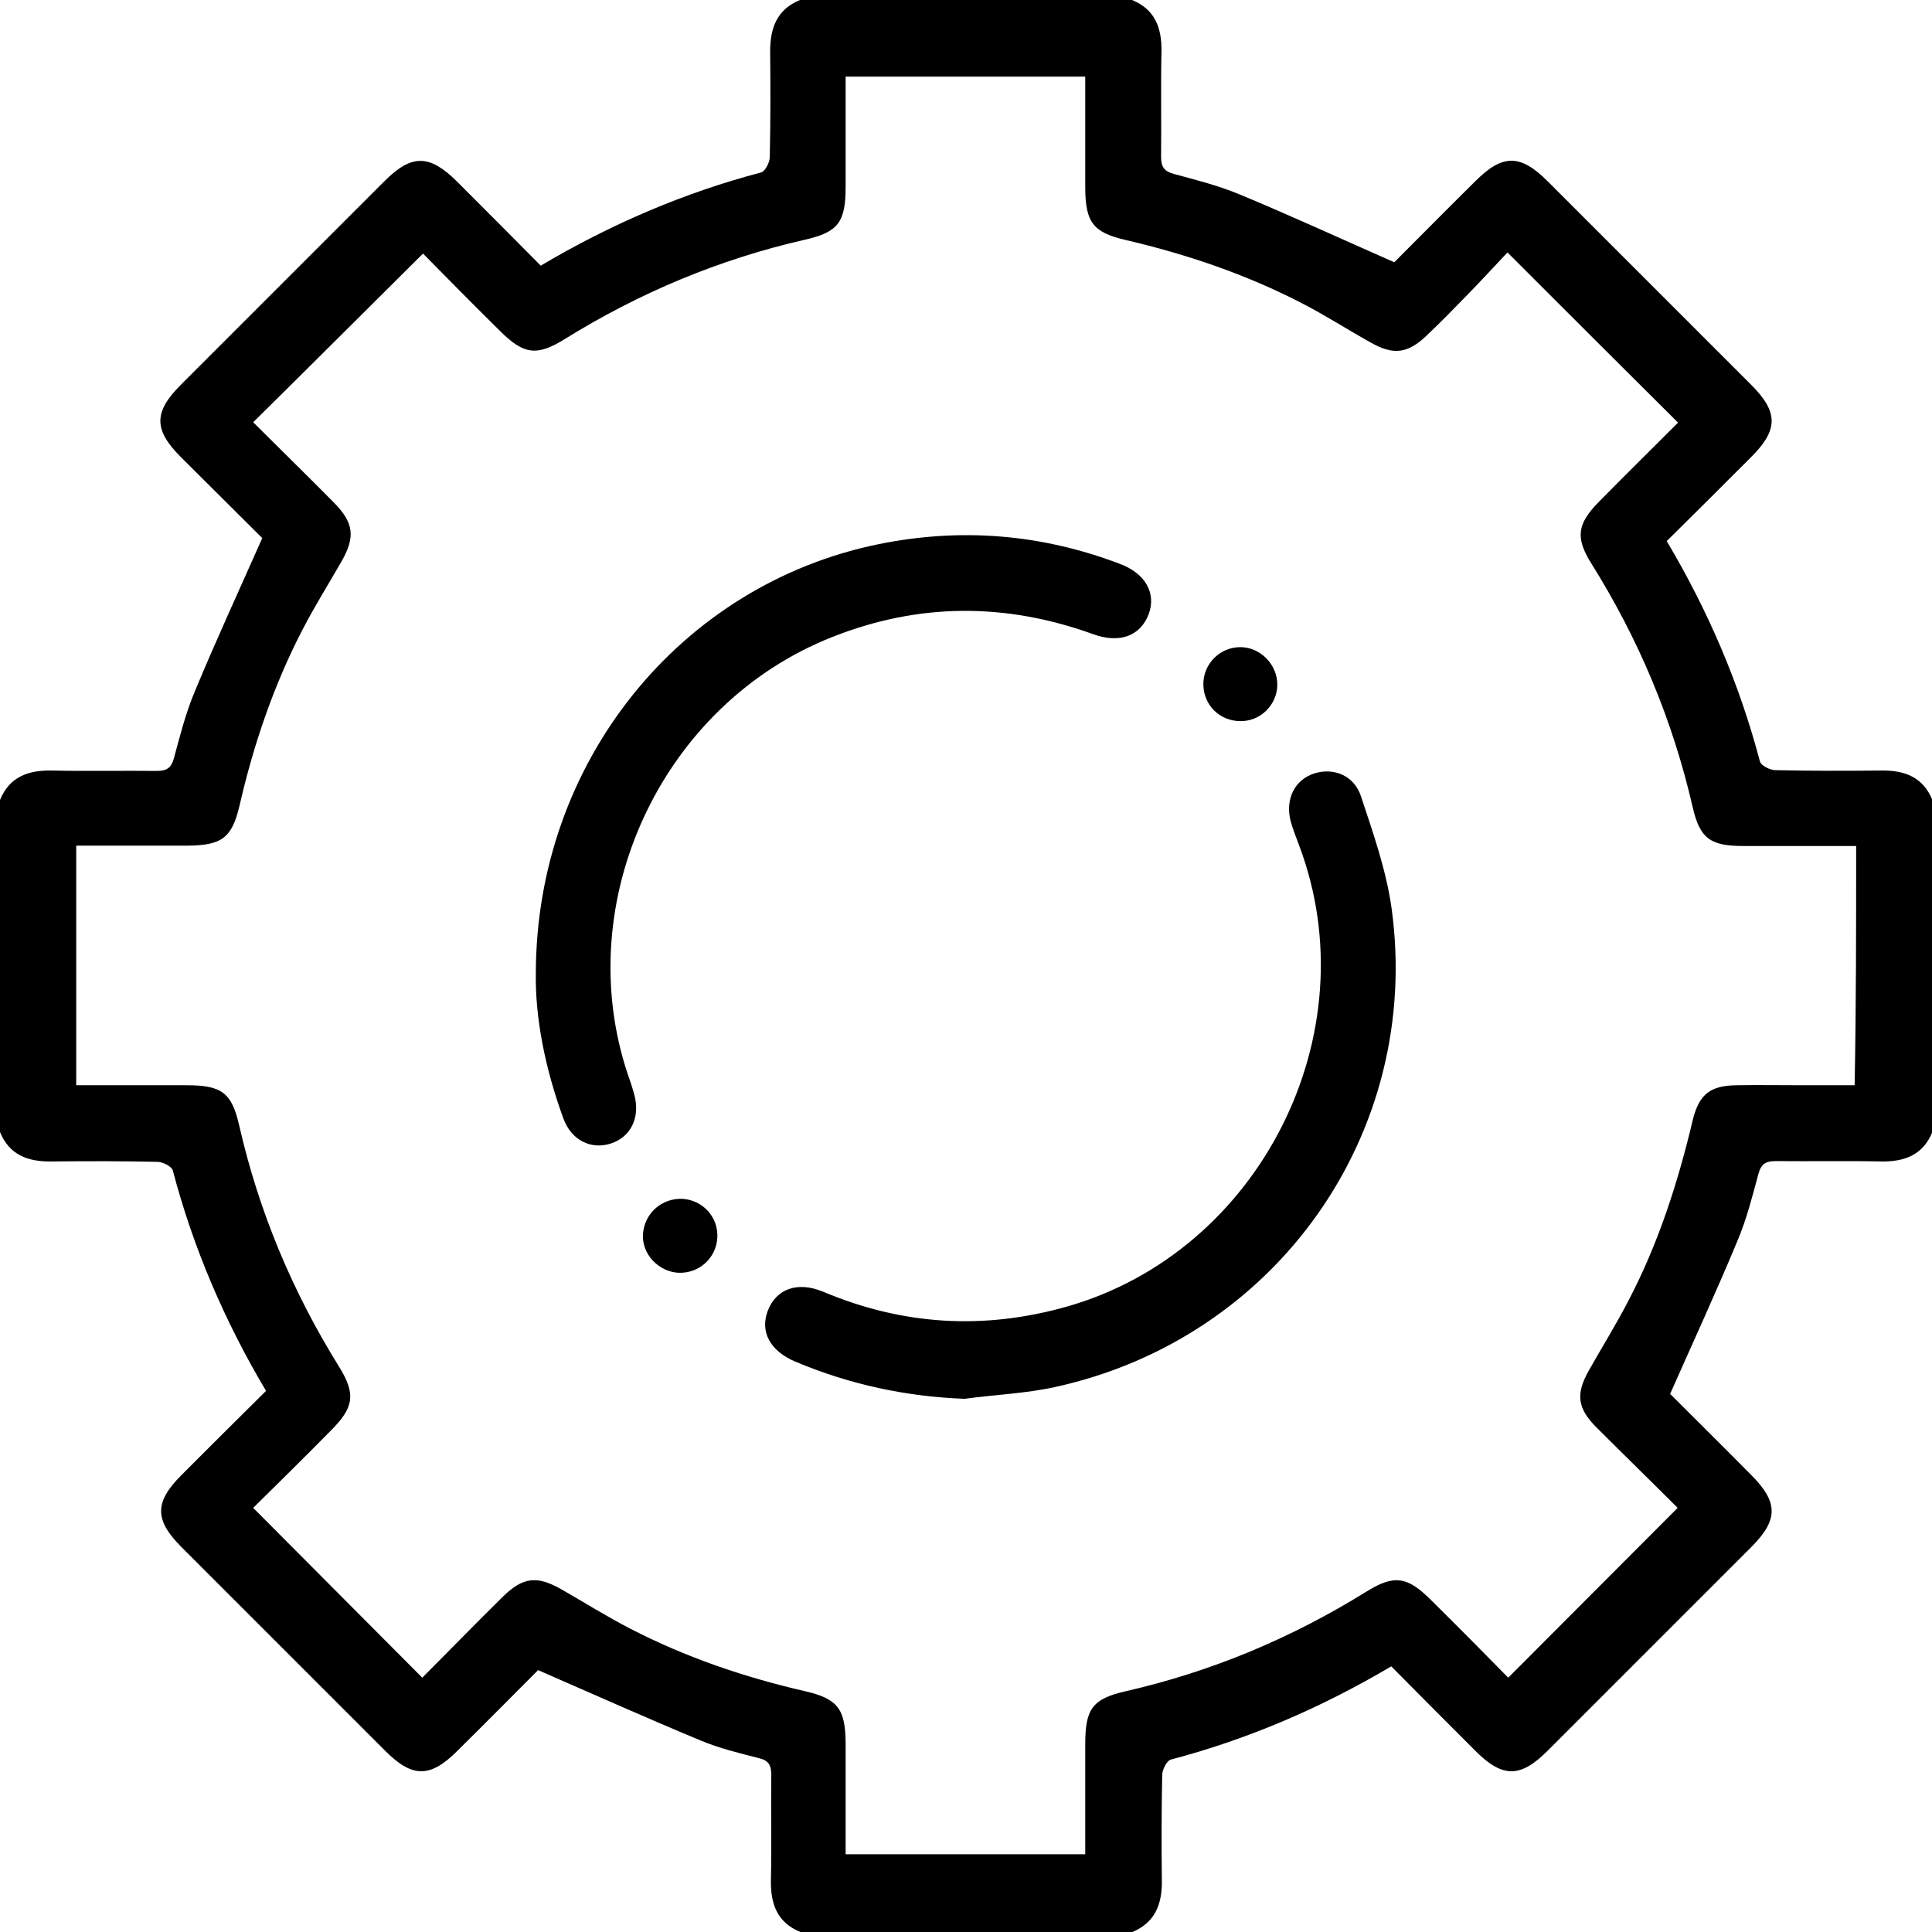 <?xml version="1.0" encoding="utf-8"?>
<!-- Generator: Adobe Illustrator 27.0.1, SVG Export Plug-In . SVG Version: 6.00 Build 0)  -->
<svg version="1.1" id="Layer_1" xmlns="http://www.w3.org/2000/svg" xmlns:xlink="http://www.w3.org/1999/xlink" x="0px" y="0px"
	 width="512px" height="512px" viewBox="0 0 512 512" enable-background="new 0 0 512 512" xml:space="preserve">
<path d="M212,0c29.3,0,58.7,0,88,0c6.1,2.5,7.9,7.4,7.8,13.6c-0.2,9.3,0,18.6-0.1,28c0,2.6,0.8,3.8,3.4,4.5
	c5.9,1.6,11.9,3.1,17.6,5.5c13.5,5.6,26.7,11.7,40.8,17.9c6.7-6.7,14.1-14.2,21.5-21.5c7.2-7.2,11.9-7.2,19.1,0c18,18,36,36,54,54
	c7.2,7.2,7.2,11.9,0,19.1c-7.4,7.4-14.8,14.8-22.4,22.3c11,18.5,19.3,37.9,24.7,58.4c0.3,1.1,2.7,2.3,4.1,2.3
	c9.3,0.2,18.6,0.2,28,0.1c6.2-0.1,11.1,1.7,13.6,7.8c0,29.3,0,58.7,0,88c-2.5,6.1-7.4,7.9-13.6,7.8c-9.3-0.2-18.6,0-28-0.1
	c-2.6,0-3.8,0.8-4.5,3.4c-1.6,5.9-3.1,11.9-5.5,17.6c-5.6,13.5-11.7,26.7-17.9,40.7c6.7,6.7,14.2,14.1,21.5,21.5
	c7.2,7.2,7.2,11.9,0,19.1c-18,18-36,36-54,54c-7.2,7.2-11.9,7.2-19.1,0c-7.4-7.4-14.8-14.8-22.3-22.4c-18.6,11-37.9,19.3-58.4,24.7
	c-1.1,0.3-2.3,2.7-2.3,4.1c-0.2,9.3-0.2,18.6-0.1,28c0.1,6.2-1.8,11.1-7.8,13.6c-29.3,0-58.7,0-88,0c-6.1-2.5-7.9-7.4-7.8-13.6
	c0.2-9.3,0-18.6,0.1-28c0-2.6-0.7-3.9-3.4-4.5c-5.1-1.3-10.4-2.6-15.2-4.6c-14.2-5.9-28.3-12.2-43.2-18.7
	c-6.6,6.6-14,14.1-21.4,21.4c-7.2,7.2-11.9,7.2-19.1,0c-18-18-36-36-54-54c-7.2-7.2-7.2-11.9,0-19.1c7.4-7.4,14.8-14.8,22.4-22.3
	c-11-18.5-19.3-37.9-24.7-58.4c-0.3-1.1-2.7-2.3-4.1-2.3c-9.3-0.2-18.6-0.2-28-0.1C7.4,307.9,2.5,306.1,0,300c0-29.3,0-58.7,0-88
	c2.5-6.1,7.4-7.9,13.6-7.8c9.3,0.2,18.6,0,28,0.1c2.6,0,3.8-0.8,4.5-3.4c1.6-5.9,3.1-11.9,5.5-17.6c5.6-13.5,11.7-26.7,17.9-40.7
	c-6.7-6.7-14.2-14.1-21.6-21.5c-7.2-7.2-7.2-11.9,0-19.1c18-18,36-36,54-54c7.2-7.2,11.9-7.1,19.1,0c7.4,7.4,14.8,14.8,22.3,22.4
	c18.6-11,37.9-19.3,58.4-24.7c1.1-0.3,2.3-2.7,2.3-4.1c0.2-9.3,0.2-18.6,0.1-28C204.1,7.4,205.9,2.5,212,0z M491.9,224.2
	c-10.3,0-20.1,0-29.9,0c-8.6,0-11.5-1.9-13.4-10.2c-5.3-23.1-14.3-44.6-26.9-64.7c-4.3-6.9-3.7-10.5,2.1-16.4
	c7-7.1,14.1-14.1,20.9-20.9c-15.1-15-29.9-29.8-45.2-45.1c-3.3,3.5-6.8,7.3-10.4,11c-3.6,3.7-7.2,7.4-11,11c-5,4.8-8.8,5.3-14.8,1.9
	c-6.1-3.4-12-7.2-18.2-10.4c-14.9-7.7-30.5-13-46.8-16.8c-8.7-2-10.6-4.8-10.7-13.6c0-5.5,0-11,0-16.5c0-4.4,0-8.8,0-13.2
	c-21.6,0-42.3,0-63.5,0c0,9.9,0,19.6,0,29.2c0,9.3-1.9,12-10.7,14c-22.8,5.2-44,14.1-63.8,26.4c-7.4,4.6-10.9,4-17.1-2.2
	c-7-6.9-13.9-13.9-20.4-20.5c-15.1,15-29.9,29.8-45,44.7c7,7,14.3,14.1,21.4,21.3c5.3,5.4,5.7,9.1,2,15.6c-3.5,6.1-7.2,12-10.4,18.2
	c-7.6,14.7-12.9,30.3-16.6,46.4c-2,8.7-4.8,10.6-13.6,10.7c-5.5,0-11,0-16.5,0c-4.4,0-8.8,0-13.2,0c0,21.6,0,42.3,0,63.5
	c9.9,0,19.6,0,29.2,0c9.3,0,12,1.9,14,10.7c5.2,22.8,14.1,44,26.4,63.8c4.6,7.4,4,10.9-2.2,17.1c-6.9,7-13.9,13.9-20.5,20.4
	c15,15.1,29.8,29.9,44.8,45c7-7,14.1-14.3,21.3-21.4c5.4-5.3,9.1-5.7,15.6-2c6.1,3.5,12,7.2,18.2,10.4c14.7,7.6,30.3,12.9,46.4,16.6
	c8.7,2,10.6,4.8,10.7,13.6c0,5.7,0,11.3,0,17c0,4.2,0,8.5,0,12.6c21.6,0,42.3,0,63.5,0c0-9.9,0-19.6,0-29.2c0-9.3,1.9-12,10.7-14
	c22.8-5.2,44-14.1,63.8-26.4c7.4-4.6,10.9-4,17.1,2.2c7,6.9,13.9,13.9,20.5,20.6c15.1-15.1,29.8-29.9,44.9-45
	c-7-7-14.4-14.2-21.7-21.5c-4.9-5-5.3-8.7-1.9-14.8c3.5-6.2,7.3-12.3,10.6-18.7c7.9-15.1,13.1-31.3,17-47.8
	c1.7-6.9,4.7-9.1,11.6-9.2c5.8-0.1,11.7,0,17.5,0c4.6,0,9.2,0,13.8,0C491.9,266.3,491.9,245.6,491.9,224.2z M279.5,367.6
	c58.8-12.8,97.4-67.4,89.3-126.8c-1.4-10.1-4.9-20-8.1-29.7c-1.8-5.6-7.3-7.8-12.5-6.1c-5.1,1.7-7.6,6.7-6.2,12.5
	c0.6,2.2,1.5,4.4,2.3,6.6c18.8,49.8-10.4,107.7-61.7,122.2c-22,6.2-43.4,4.9-64.5-4c-6.8-2.8-12.4-0.7-14.6,5
	c-2.2,5.6,0.6,10.8,7.4,13.6c14.3,6,29.1,9.2,44.7,9.8C263.7,369.6,271.7,369.3,279.5,367.6z M149.3,296.4c2.1,5.8,7.4,8.4,12.7,6.6
	c5.1-1.7,7.6-6.7,6.2-12.5c-0.5-1.9-1.1-3.8-1.8-5.7c-15.4-45.9,9-98.2,54.2-116c23-9.1,46-9.1,69.2-0.7c7,2.5,12.4,0.4,14.6-5.3
	c2.1-5.6-0.9-10.9-7.7-13.4c-20.8-7.9-42.1-9.6-63.8-5.2c-52.6,10.7-90.8,57.7-90.9,113.7C141.8,269.8,144.5,283.3,149.3,296.4z
	 M338.5,181.4c0-5.3-4.5-9.9-9.8-9.9c-5.4,0-9.8,4.4-9.8,9.8c0,5.5,4.3,9.8,9.8,9.8C334,191.2,338.5,186.8,338.5,181.4z M190.1,328
	c0.3-5.5-3.9-10-9.3-10.3c-5.4-0.2-10,3.8-10.4,9.3c-0.4,5.2,4,10,9.4,10.3C185.3,337.5,189.8,333.4,190.1,328z"/>
</svg>
